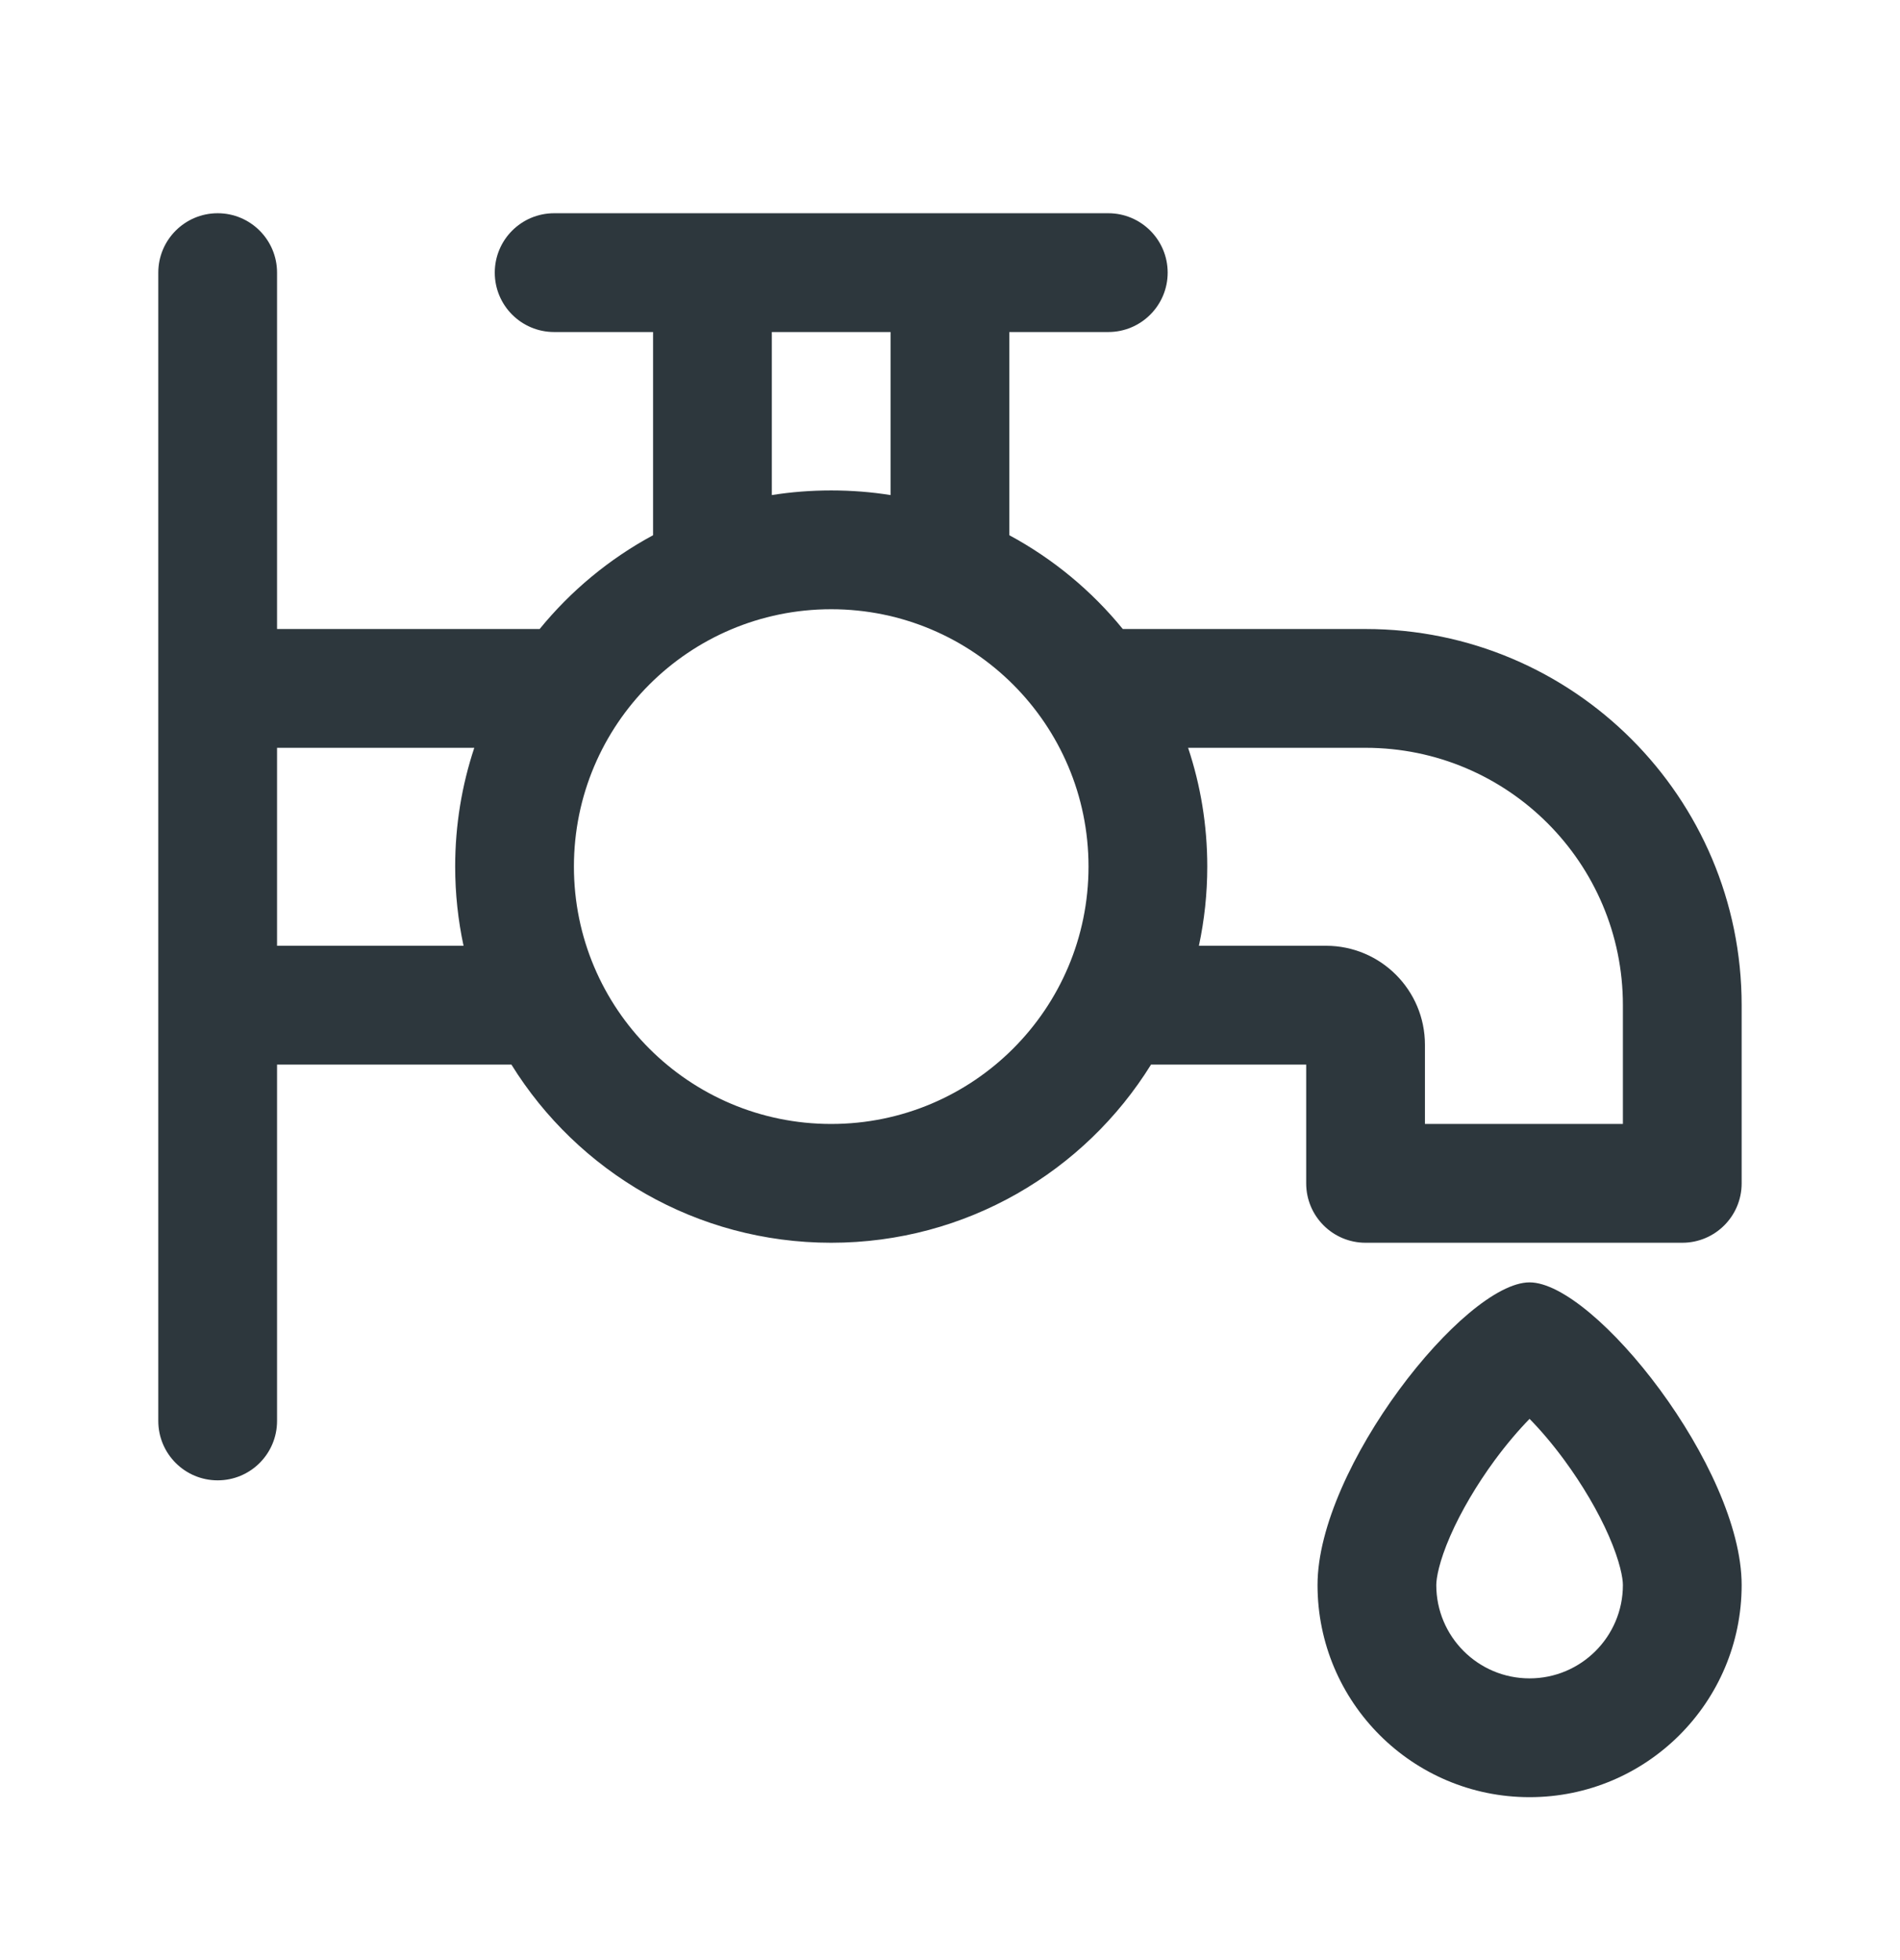 <svg width="32" height="33" viewBox="0 0 32 33" fill="none" xmlns="http://www.w3.org/2000/svg">
<path fill-rule="evenodd" clip-rule="evenodd" d="M3.666 3.59C4.218 3.59 4.666 4.038 4.666 4.59V10.59H9.089C9.614 9.946 10.263 9.408 10.999 9.011V5.59H9.333C8.78 5.59 8.333 5.142 8.333 4.59C8.333 4.038 8.78 3.59 9.333 3.59H18.666C19.218 3.59 19.666 4.038 19.666 4.59C19.666 5.142 19.218 5.59 18.666 5.59H16.999V9.011C17.736 9.408 18.385 9.946 18.91 10.59H22.999C26.497 10.59 29.333 13.425 29.333 16.923V19.923C29.333 20.476 28.885 20.923 28.333 20.923H22.999C22.447 20.923 21.999 20.476 21.999 19.923V17.923H19.386C18.269 19.724 16.274 20.923 13.999 20.923C11.725 20.923 9.73 19.724 8.613 17.923H4.666V23.923C4.666 24.476 4.218 24.923 3.666 24.923C3.114 24.923 2.666 24.476 2.666 23.923V4.59C2.666 4.038 3.114 3.59 3.666 3.59ZM4.666 12.59H7.988C7.779 13.219 7.666 13.891 7.666 14.59C7.666 15.047 7.715 15.493 7.807 15.923H4.666V12.59ZM13.999 8.257C13.659 8.257 13.325 8.283 12.999 8.335V5.59H14.999V8.335C14.674 8.283 14.34 8.257 13.999 8.257ZM20.333 14.59C20.333 13.891 20.22 13.219 20.01 12.59H22.999C25.393 12.59 27.333 14.53 27.333 16.923V18.923H23.999V17.59C23.999 16.669 23.253 15.923 22.333 15.923H20.192C20.284 15.493 20.333 15.047 20.333 14.59ZM13.999 18.923C16.393 18.923 18.333 16.983 18.333 14.59C18.333 12.197 16.393 10.257 13.999 10.257C11.606 10.257 9.666 12.197 9.666 14.59C9.666 16.983 11.606 18.923 13.999 18.923Z" fill="#2D373D"/>
<path fill-rule="evenodd" clip-rule="evenodd" d="M29.333 26.685C29.333 28.658 27.734 30.257 25.761 30.257C23.789 30.257 22.19 28.658 22.19 26.685C22.19 24.713 24.666 21.59 25.761 21.59C26.856 21.59 29.333 24.713 29.333 26.685ZM27.333 26.685C27.333 27.553 26.629 28.257 25.761 28.257C24.893 28.257 24.19 27.553 24.19 26.685C24.19 26.574 24.235 26.295 24.426 25.858C24.607 25.444 24.871 24.997 25.175 24.583C25.378 24.308 25.58 24.073 25.761 23.888C25.943 24.073 26.145 24.308 26.347 24.583C26.651 24.997 26.915 25.444 27.096 25.858C27.287 26.295 27.333 26.574 27.333 26.685Z" fill="#2D373D"/>
</svg>
